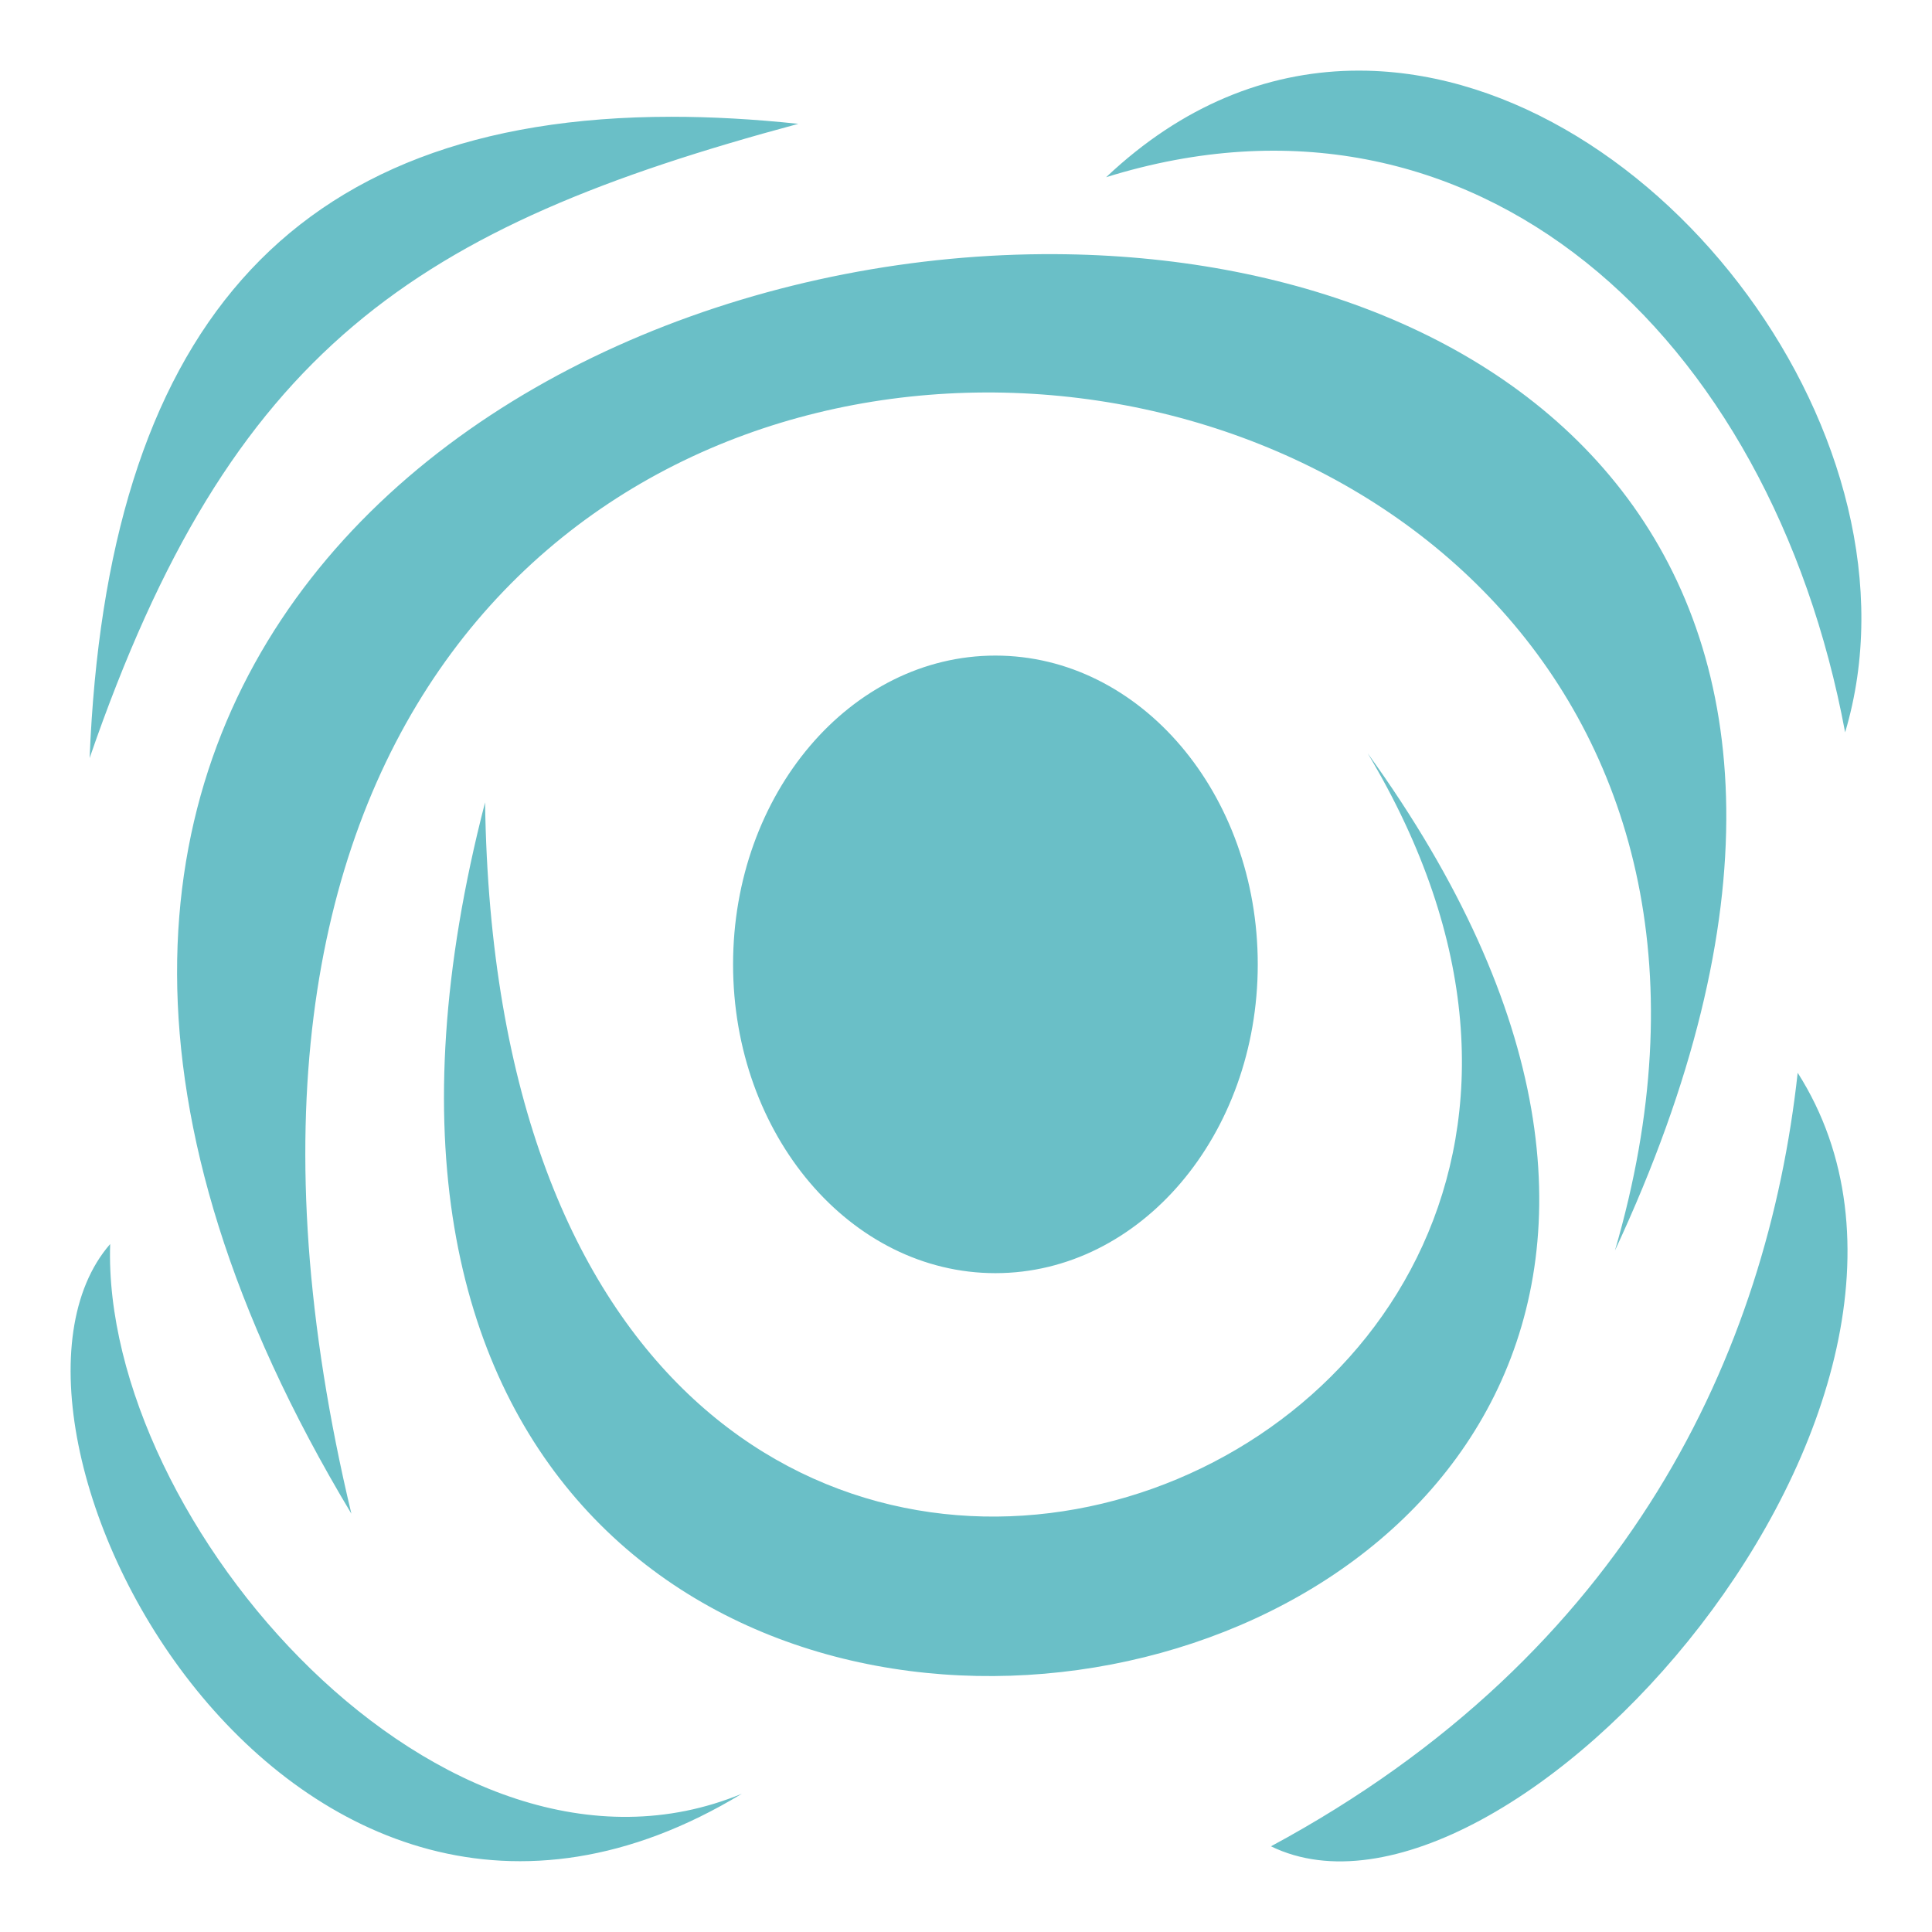 <?xml version="1.0" encoding="UTF-8" standalone="no"?>
<!-- Created with Inkscape (http://www.inkscape.org/) -->

<svg
   width="512"
   height="512"
   viewBox="0 0 512 512"
   version="1.1"
   id="svg1"
   sodipodi:docname="KWD_KIT_SpellDamageType_ArcaneCloak_D.svg"
   inkscape:version="1.3.2 (091e20e, 2023-11-25, custom)"
   xmlns:inkscape="http://www.inkscape.org/namespaces/inkscape"
   xmlns:sodipodi="http://sodipodi.sourceforge.net/DTD/sodipodi-0.dtd"
   xmlns="http://www.w3.org/2000/svg"
   xmlns:svg="http://www.w3.org/2000/svg">
  <sodipodi:namedview
     id="namedview1"
     pagecolor="#ffffff"
     bordercolor="#000000"
     borderopacity="0.25"
     inkscape:showpageshadow="2"
     inkscape:pageopacity="0.0"
     inkscape:pagecheckerboard="0"
     inkscape:deskcolor="#d1d1d1"
     inkscape:document-units="px"
     inkscape:zoom="0.78710941"
     inkscape:cx="353.19105"
     inkscape:cy="303.00743"
     inkscape:window-width="1920"
     inkscape:window-height="1009"
     inkscape:window-x="1042"
     inkscape:window-y="235"
     inkscape:window-maximized="1"
     inkscape:current-layer="svg1" />
  <defs
     id="defs1" />
  <path
     id="path6-1"
     style="display:inline;fill:#6abfc7;fill-opacity:1;stroke-width:3.244"
     d="m 357.903,18.739 c -22.15,0.522 -44.466,9.024 -64.766,28.222 97.685,-30.42 176.146,41.524 195.839,147.116 22.952,-76.892 -49.579,-173.491 -126.646,-175.338 -1.474,-0.035 -2.95,-0.035 -4.427,0 z M 177.93,30.945 C 75.334,30.971 28.28,89.374 23.747,200.899 61.172,92.358 109.963,60.156 211.568,32.818 c -11.817,-1.253 -23.025,-1.876 -33.638,-1.873 z m 101.783,36.408 C 131.546,66.552 -36.091,186.115 93.118,401.144 -4.037,-5.695 513.255,39.101 427.982,331.392 511.887,151.312 402.481,68.016 279.713,67.353 Z M 263.798,173.737 c -38.397,-0.002 -69.525,36.633 -69.526,81.827 -0.002,45.197 31.126,81.837 69.526,81.835 38.397,-0.002 69.522,-36.642 69.52,-81.835 -0.001,-45.19 -31.125,-81.824 -69.52,-81.827 z m 98.649,25.89 c 119.704,199.975 -229.46,325.981 -233.898,13.009 -91.839,354.795 433.011,262.652 233.898,-13.009 z m 113.956,84.668 C 468.355,358.016 431.786,438.142 336.819,489.29 398.77,519.5 531.829,371.375 476.403,284.295 Z M 29.196,329.684 C -12.624,377.679 76.266,548.295 196.609,475.357 117.672,507.997 26.793,403.232 29.196,329.684 Z" />
</svg>
